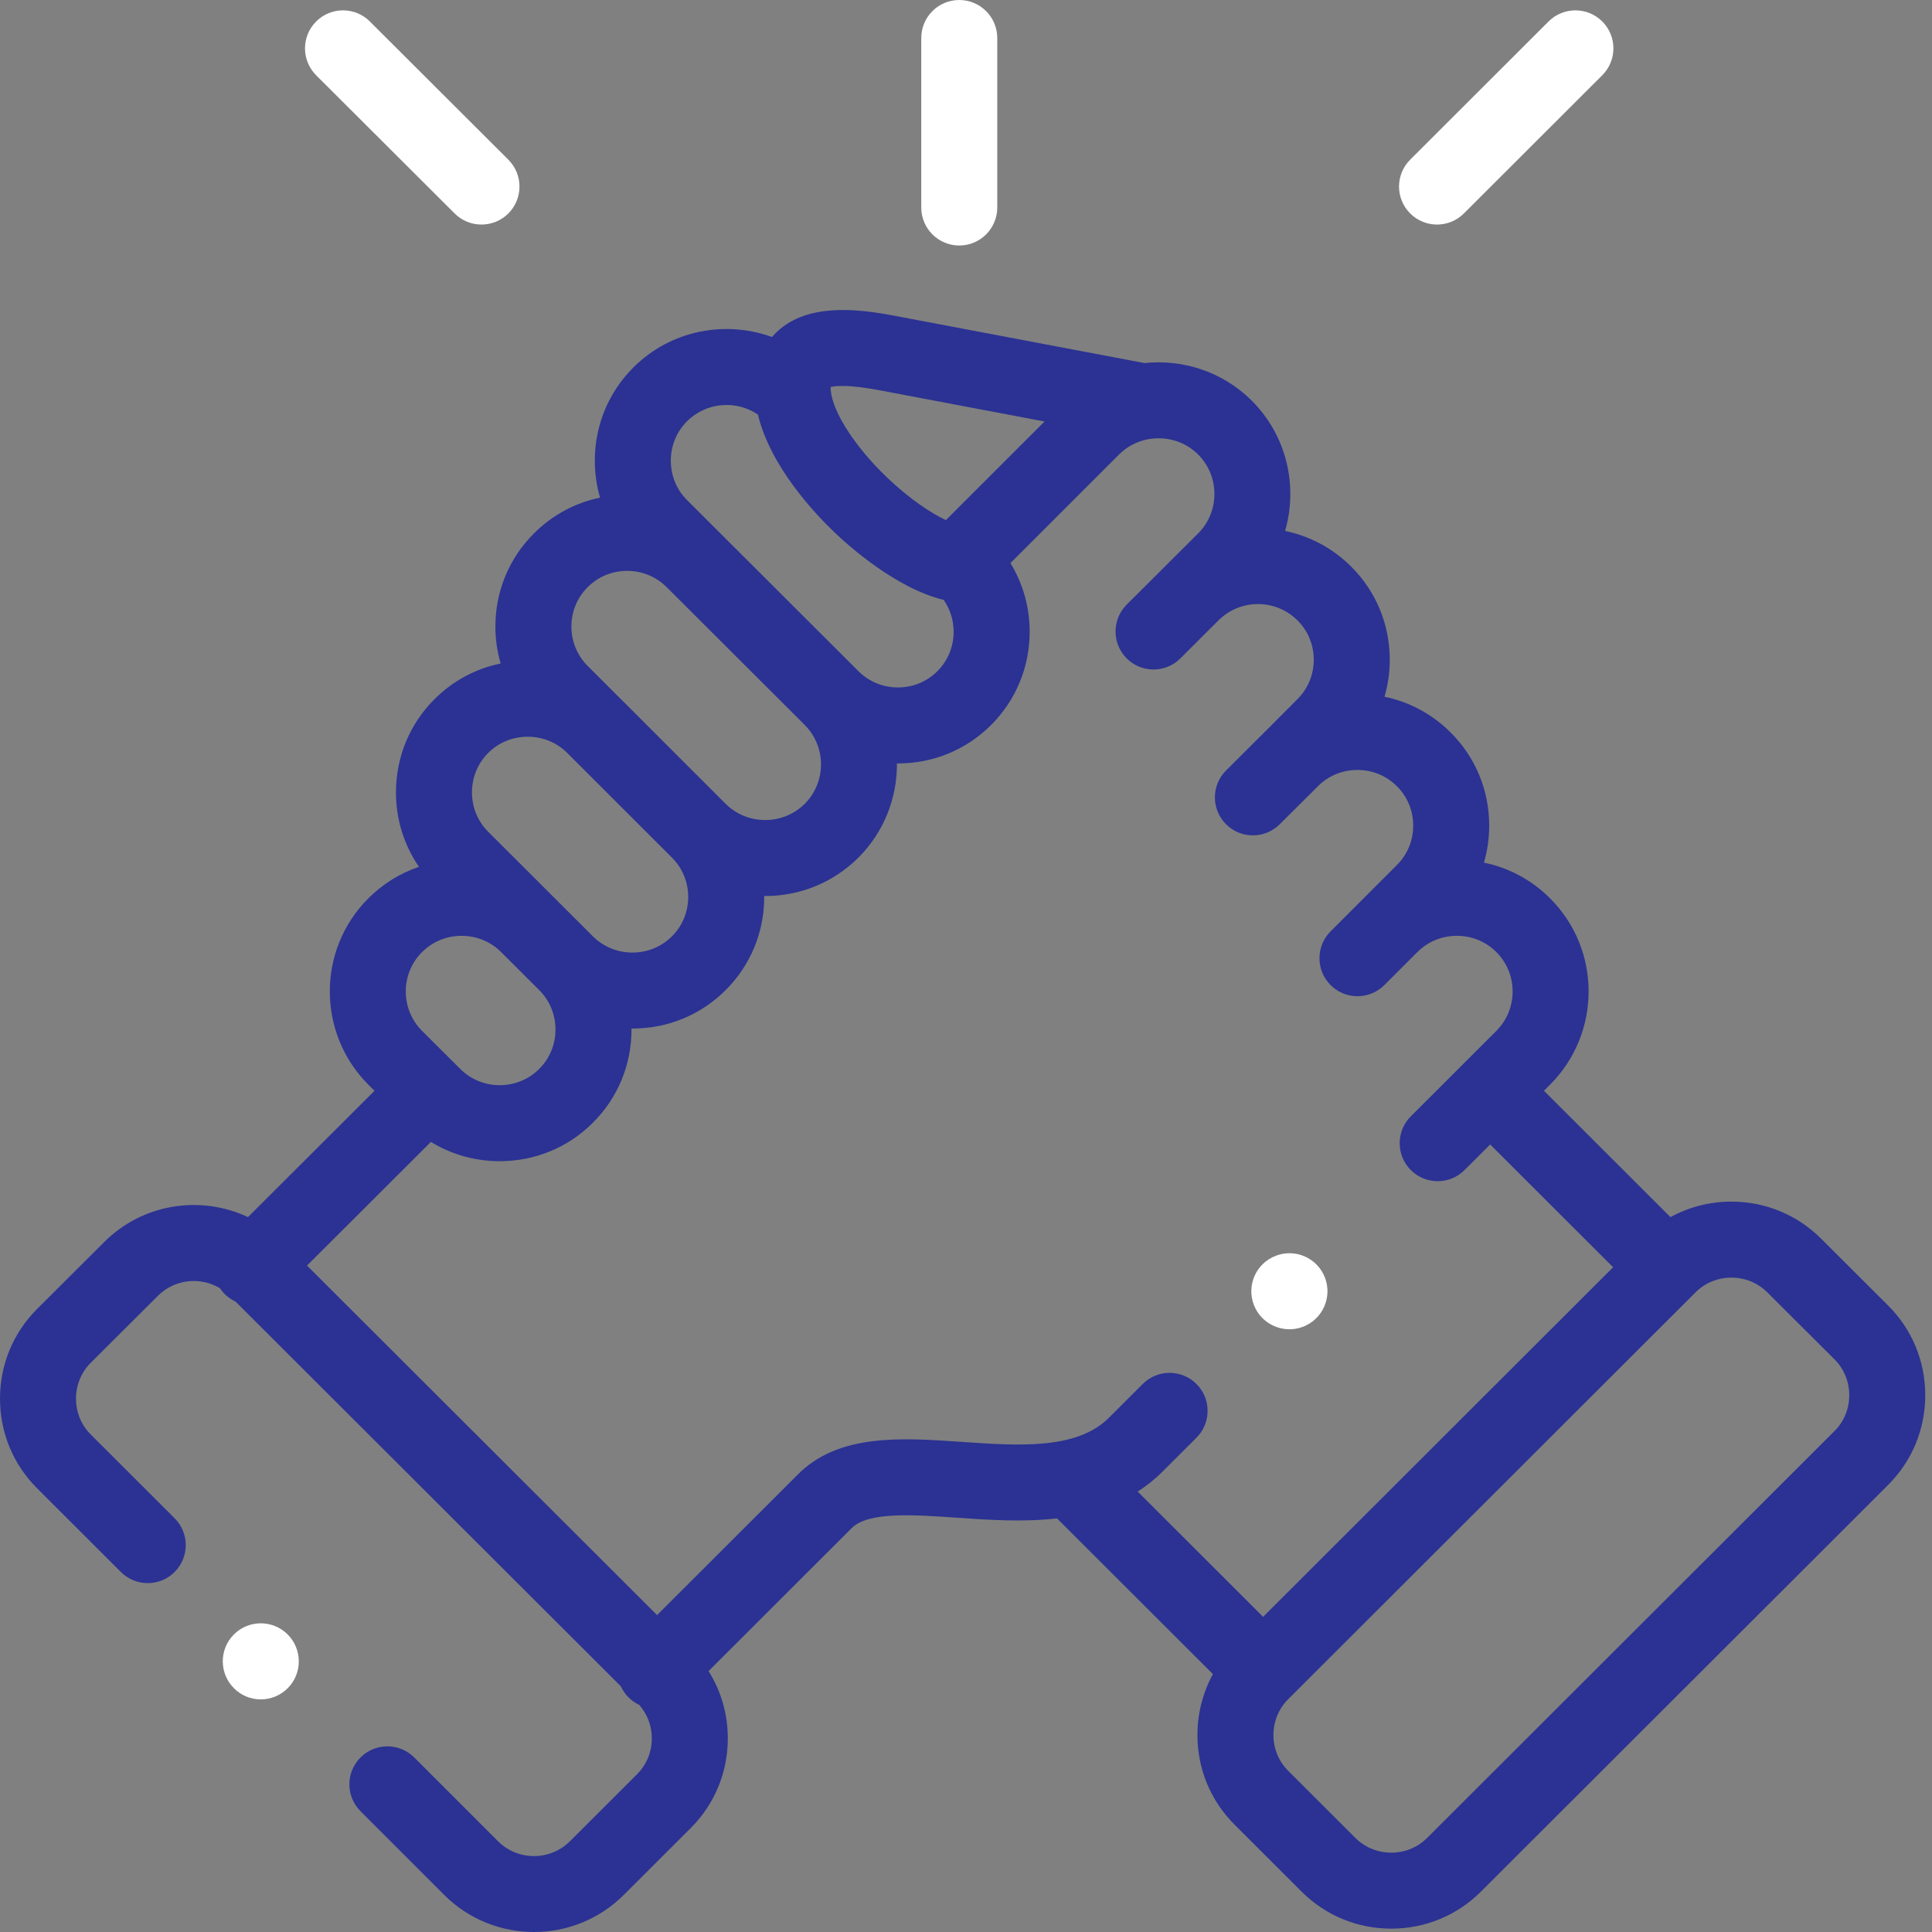 <svg width="95" height="95" viewBox="0 0 95 95" fill="none" xmlns="http://www.w3.org/2000/svg">
<rect x="0" y="0" width="95" height="95" fill="#808080" stroke="none"/>
<path d="M47.169 12.072C48.2 12.072 49.037 11.235 49.037 10.203V1.869C49.037 0.837 48.2 0 47.169 0C46.136 0 45.3 0.837 45.3 1.869V10.203C45.3 11.235 46.137 12.072 47.169 12.072Z" fill="white"/>
<path d="M92.845 64.197L89.544 60.905C88.37 59.732 86.805 59.086 85.137 59.086C84.071 59.086 83.047 59.351 82.14 59.848L75.919 53.635L76.222 53.332C78.746 50.804 78.745 46.695 76.222 44.175C75.32 43.272 74.195 42.669 72.969 42.416C73.138 41.833 73.227 41.222 73.227 40.598C73.227 38.862 72.553 37.234 71.332 36.019C70.43 35.116 69.306 34.513 68.079 34.26C68.248 33.677 68.337 33.067 68.337 32.442C68.337 30.706 67.663 29.078 66.44 27.861C65.517 26.939 64.382 26.355 63.19 26.107C63.828 23.909 63.283 21.435 61.554 19.703C60.114 18.27 58.161 17.654 56.279 17.853L43.952 15.52C42.072 15.164 39.724 14.928 38.242 16.279C38.148 16.365 38.053 16.463 37.959 16.572C35.661 15.735 32.981 16.233 31.141 18.071C29.921 19.291 29.248 20.918 29.248 22.652C29.248 23.277 29.337 23.888 29.505 24.471C28.28 24.724 27.157 25.325 26.258 26.226C25.035 27.444 24.361 29.069 24.359 30.802C24.359 31.428 24.448 32.04 24.617 32.625C23.392 32.877 22.267 33.478 21.366 34.378C20.143 35.6 19.47 37.228 19.47 38.962C19.47 40.29 19.866 41.555 20.601 42.624C19.673 42.938 18.823 43.462 18.112 44.173C15.586 46.695 15.585 50.804 18.113 53.336L18.415 53.637L12.194 59.847C9.882 58.758 7.033 59.166 5.125 61.072L1.822 64.366C0.647 65.539 0 67.104 0 68.773C0 70.442 0.647 72.007 1.822 73.181L5.944 77.298C6.674 78.028 7.858 78.027 8.587 77.297C9.316 76.567 9.315 75.383 8.585 74.654L4.463 70.537C3.995 70.069 3.737 69.443 3.737 68.773C3.737 68.103 3.995 67.477 4.462 67.011L7.765 63.717C8.59 62.893 9.854 62.77 10.813 63.343C10.88 63.445 10.959 63.541 11.048 63.631C11.208 63.791 11.391 63.914 11.585 64.004L30.528 82.92C30.618 83.116 30.742 83.3 30.903 83.462C31.06 83.619 31.239 83.74 31.429 83.83C31.829 84.283 32.051 84.861 32.051 85.478C32.051 86.148 31.793 86.775 31.325 87.242L28.025 90.538C27.05 91.509 25.464 91.509 24.492 90.541L20.37 86.418C19.64 85.689 18.457 85.689 17.727 86.418C16.997 87.148 16.997 88.331 17.727 89.061L21.852 93.186C23.067 94.396 24.661 95 26.257 95C27.852 95 29.449 94.395 30.665 93.184L33.967 89.886C35.141 88.713 35.788 87.147 35.788 85.478C35.788 84.287 35.457 83.15 34.841 82.169L41.843 75.176C41.851 75.168 41.858 75.161 41.866 75.153C42.667 74.324 44.9 74.479 47.059 74.629C48.593 74.736 50.304 74.855 51.975 74.662L59.642 82.32C59.146 83.226 58.88 84.249 58.88 85.313C58.88 86.98 59.527 88.545 60.702 89.718L64.004 93.016C65.179 94.189 66.744 94.835 68.411 94.835C70.079 94.835 71.644 94.189 72.818 93.016L92.847 73.013C94.021 71.839 94.668 70.274 94.668 68.605C94.668 66.936 94.021 65.371 92.845 64.197ZM43.256 19.192L51.362 20.726L46.51 25.576C45.76 25.216 44.731 24.543 43.602 23.463C42.058 21.986 40.953 20.28 40.852 19.215C40.852 19.215 40.852 19.214 40.852 19.214C40.852 19.214 40.852 19.213 40.852 19.213C40.844 19.137 40.843 19.076 40.844 19.029C41.088 18.97 41.737 18.904 43.256 19.192ZM33.782 20.716C34.729 19.77 36.2 19.661 37.269 20.385C37.875 22.927 40.044 25.23 41.019 26.164C41.742 26.855 44.061 28.929 46.403 29.499C46.719 29.953 46.892 30.494 46.892 31.066C46.892 31.801 46.609 32.489 46.093 33.004C45.579 33.519 44.89 33.803 44.153 33.803C43.416 33.803 42.727 33.519 42.21 33.002L42.21 33.002L42.209 33.001L33.782 24.589C33.268 24.076 32.985 23.388 32.985 22.652C32.986 21.917 33.268 21.229 33.782 20.716ZM28.899 28.87C29.413 28.355 30.102 28.071 30.838 28.071C31.574 28.071 32.265 28.355 32.782 28.872L39.568 35.645C40.637 36.715 40.637 38.456 39.572 39.523C39.055 40.038 38.364 40.322 37.625 40.322C36.887 40.322 36.196 40.038 35.681 39.525L35.681 39.525L30.533 34.378C30.525 34.37 30.516 34.363 30.508 34.355L28.897 32.745C28.381 32.229 28.096 31.54 28.097 30.804C28.097 30.072 28.381 29.386 28.899 28.87ZM24.007 37.022C24.522 36.509 25.211 36.226 25.95 36.226C26.681 36.226 27.365 36.505 27.878 37.01L33.041 42.171C33.556 42.684 33.84 43.371 33.84 44.105C33.84 44.84 33.556 45.527 33.039 46.042C32.525 46.556 31.836 46.839 31.099 46.839C30.361 46.839 29.67 46.555 29.155 46.042L27.283 44.172C27.283 44.172 27.282 44.171 27.282 44.171L24.007 40.901C23.491 40.385 23.207 39.696 23.207 38.961C23.207 38.227 23.491 37.538 24.007 37.022ZM20.753 46.817C21.27 46.3 21.96 46.016 22.697 46.016C23.434 46.016 24.125 46.3 24.641 46.816L26.516 48.688C27.031 49.201 27.314 49.889 27.314 50.623C27.314 51.358 27.031 52.045 26.512 52.562C25.998 53.077 25.309 53.36 24.572 53.36C23.835 53.36 23.146 53.077 22.628 52.558L22.393 52.324C22.39 52.321 22.388 52.318 22.385 52.315C22.381 52.312 22.377 52.309 22.374 52.305L20.755 50.692C19.686 49.621 19.685 47.883 20.753 46.817ZM58.833 68.054C58.104 67.324 56.921 67.323 56.191 68.052L54.528 69.713C52.949 71.293 50.086 71.094 47.318 70.902C44.312 70.693 41.203 70.477 39.192 72.542L32.309 79.417L15.097 62.23L21.188 56.15C22.195 56.767 23.357 57.098 24.572 57.098C26.309 57.098 27.937 56.425 29.153 55.206C30.378 53.987 31.052 52.359 31.052 50.623C31.052 50.607 31.051 50.591 31.051 50.575C31.067 50.575 31.083 50.576 31.1 50.576C32.834 50.576 34.461 49.905 35.679 48.689C36.903 47.469 37.578 45.842 37.578 44.106C37.578 44.09 37.577 44.074 37.577 44.058C37.593 44.058 37.609 44.059 37.626 44.059C39.359 44.059 40.987 43.388 42.213 42.167C43.486 40.892 44.116 39.214 44.104 37.539C44.12 37.539 44.137 37.54 44.154 37.54C45.89 37.54 47.519 36.867 48.737 35.647C49.957 34.427 50.63 32.8 50.63 31.066C50.63 29.852 50.3 28.692 49.685 27.688L55.023 22.351C55.421 21.955 55.912 21.706 56.426 21.604C56.482 21.598 56.537 21.589 56.591 21.578C57.416 21.465 58.282 21.719 58.913 22.347C59.982 23.418 59.982 25.159 58.917 26.226L57.291 27.845C57.286 27.851 57.28 27.855 57.275 27.861L55.402 29.73C54.672 30.459 54.671 31.643 55.4 32.373C56.13 33.103 57.313 33.104 58.043 32.374L59.675 30.744C59.675 30.744 59.676 30.744 59.676 30.743L59.923 30.497C60.995 29.436 62.73 29.438 63.801 30.507C64.316 31.02 64.6 31.707 64.6 32.441C64.6 33.176 64.316 33.863 63.797 34.38L62.162 36.019C62.161 36.019 62.161 36.019 62.161 36.019L60.289 37.884C59.557 38.613 59.555 39.796 60.283 40.527C61.011 41.258 62.194 41.26 62.926 40.532L64.807 38.659C65.321 38.144 66.01 37.86 66.747 37.86C67.484 37.86 68.173 38.144 68.691 38.663C69.206 39.175 69.49 39.863 69.49 40.597C69.49 41.332 69.206 42.019 68.688 42.535L65.428 45.796C64.698 46.526 64.699 47.709 65.428 48.439C65.793 48.804 66.271 48.986 66.749 48.986C67.228 48.986 67.706 48.803 68.071 48.438L69.669 46.84C69.678 46.831 69.688 46.824 69.697 46.815C70.211 46.299 70.9 46.016 71.637 46.016C72.374 46.016 73.063 46.299 73.579 46.816C74.646 47.883 74.645 49.621 73.579 50.69L71.954 52.312C71.954 52.313 71.953 52.313 71.953 52.314C71.952 52.315 71.951 52.315 71.951 52.316L69.373 54.891C68.642 55.62 68.642 56.804 69.371 57.534C69.736 57.899 70.215 58.082 70.693 58.082C71.171 58.082 71.649 57.9 72.014 57.535L73.275 56.276L79.319 62.313L62.109 79.503L55.943 73.344C56.372 73.067 56.784 72.742 57.17 72.356L58.831 70.697C59.562 69.968 59.563 68.784 58.833 68.054ZM90.205 70.368L70.177 90.372C69.709 90.84 69.082 91.098 68.411 91.098C67.741 91.098 67.114 90.84 66.645 90.372L63.343 87.074C62.875 86.607 62.617 85.981 62.617 85.313C62.617 84.645 62.875 84.02 63.343 83.552L83.371 63.549C83.84 63.081 84.467 62.823 85.137 62.823C85.807 62.823 86.435 63.081 86.904 63.55L90.206 66.842C90.673 67.309 90.931 67.935 90.931 68.605C90.931 69.275 90.673 69.901 90.205 70.368Z" fill="#2B3293"/>
<path d="M22.355 10.496C22.72 10.861 23.198 11.042 23.675 11.042C24.154 11.042 24.633 10.859 24.998 10.494C25.727 9.763 25.726 8.58 24.995 7.851L18.186 1.055C17.456 0.326 16.273 0.327 15.544 1.058C14.815 1.788 14.816 2.972 15.546 3.701L22.355 10.496Z" fill="white"/>
<path d="M70.662 11.042C71.139 11.042 71.617 10.86 71.982 10.496L78.786 3.7C79.516 2.971 79.517 1.788 78.788 1.057C78.058 0.327 76.875 0.327 76.145 1.056L69.341 7.852C68.611 8.581 68.61 9.764 69.34 10.494C69.704 10.86 70.183 11.042 70.662 11.042Z" fill="white"/>
<path d="M11.49 80.38C10.767 81.116 10.777 82.299 11.513 83.022L11.518 83.028C11.881 83.385 12.353 83.562 12.824 83.562C13.308 83.562 13.791 83.375 14.158 83.002C14.881 82.266 14.868 81.081 14.133 80.357C13.397 79.634 12.214 79.644 11.49 80.38Z" fill="white"/>
<path d="M63.404 65.362C63.688 65.362 63.976 65.297 64.247 65.161C65.168 64.696 65.539 63.573 65.074 62.651C64.609 61.73 63.485 61.359 62.564 61.824L62.554 61.829C61.632 62.294 61.267 63.415 61.732 64.337C62.06 64.987 62.72 65.362 63.404 65.362Z" fill="white"/>
</svg>

